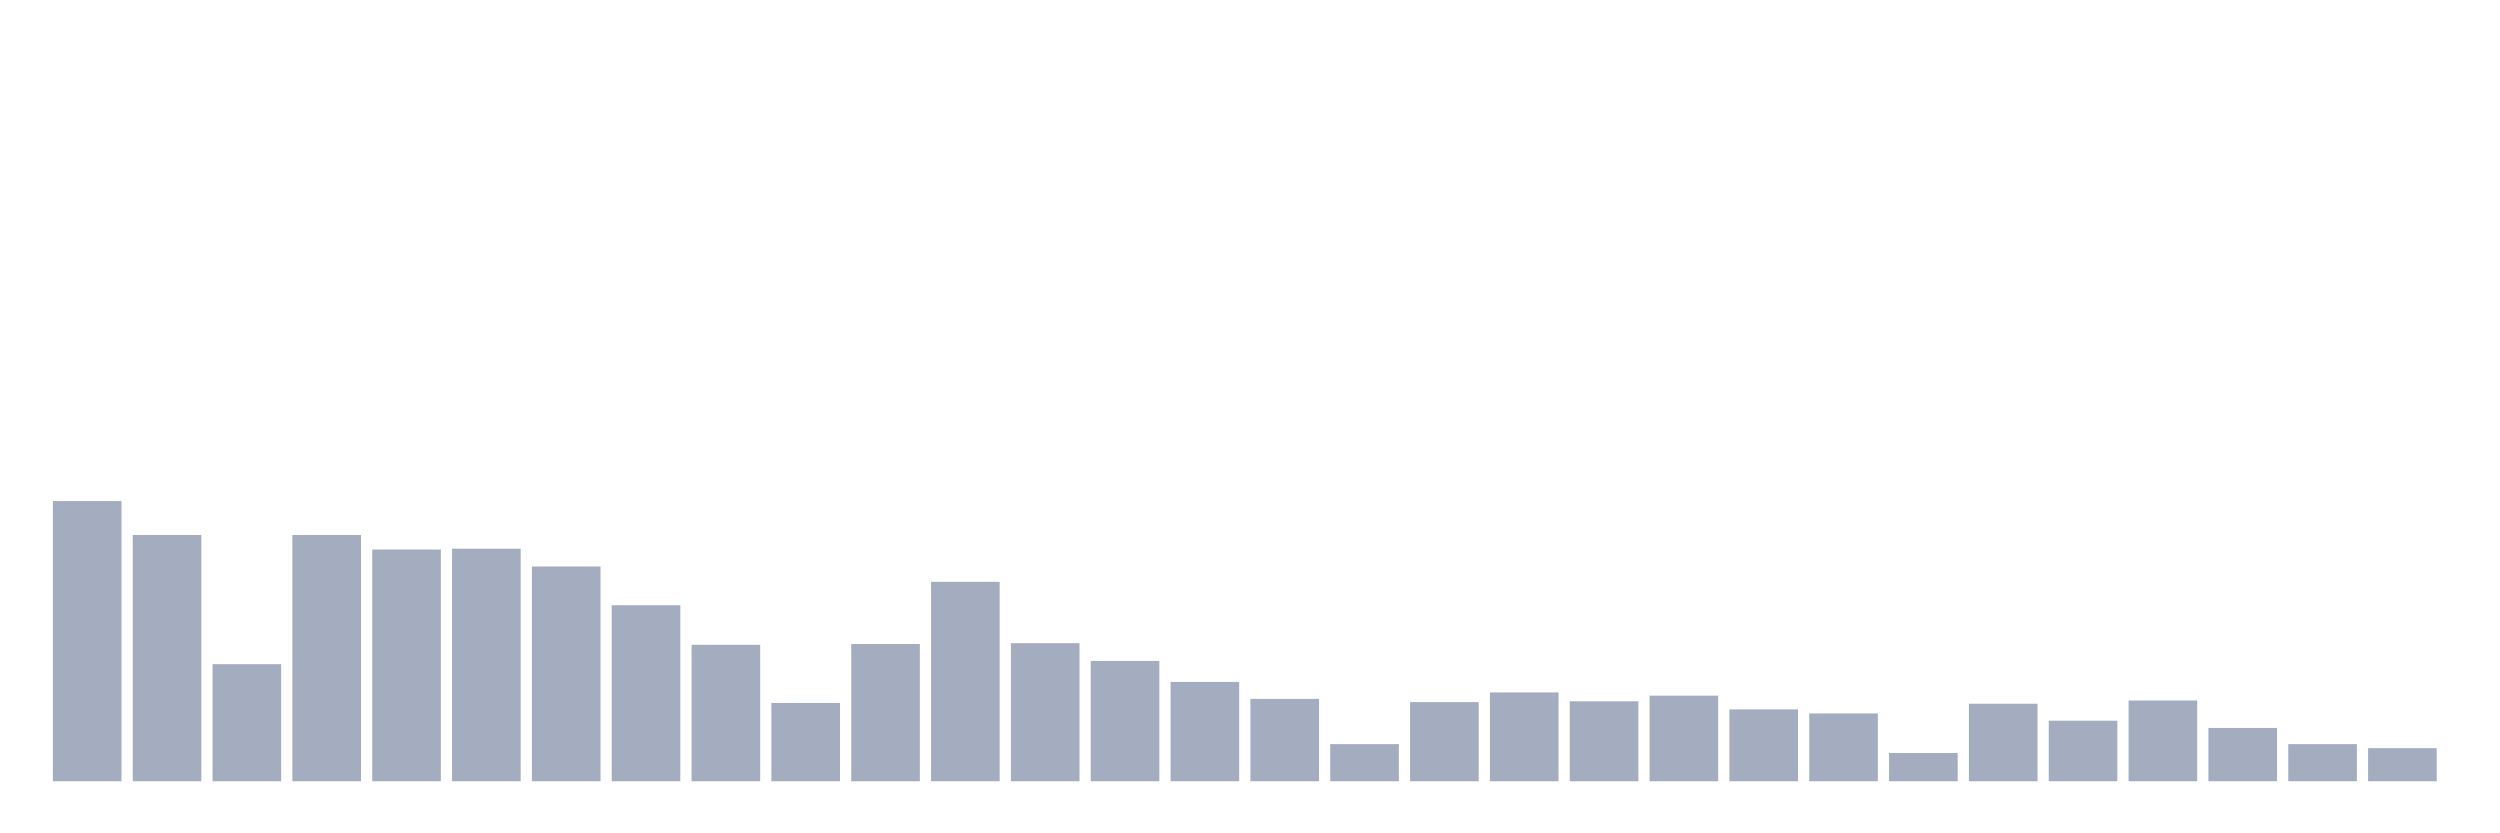 <svg xmlns="http://www.w3.org/2000/svg" viewBox="0 0 480 160"><g transform="translate(10,10)"><rect class="bar" x="0.153" width="13.175" y="86.206" height="53.794" fill="rgb(164,173,192)"></rect><rect class="bar" x="15.482" width="13.175" y="92.717" height="47.283" fill="rgb(164,173,192)"></rect><rect class="bar" x="30.81" width="13.175" y="117.521" height="22.479" fill="rgb(164,173,192)"></rect><rect class="bar" x="46.138" width="13.175" y="92.717" height="47.283" fill="rgb(164,173,192)"></rect><rect class="bar" x="61.466" width="13.175" y="95.507" height="44.493" fill="rgb(164,173,192)"></rect><rect class="bar" x="76.794" width="13.175" y="95.352" height="44.648" fill="rgb(164,173,192)"></rect><rect class="bar" x="92.123" width="13.175" y="98.763" height="41.237" fill="rgb(164,173,192)"></rect><rect class="bar" x="107.451" width="13.175" y="106.204" height="33.796" fill="rgb(164,173,192)"></rect><rect class="bar" x="122.779" width="13.175" y="113.8" height="26.2" fill="rgb(164,173,192)"></rect><rect class="bar" x="138.107" width="13.175" y="124.962" height="15.038" fill="rgb(164,173,192)"></rect><rect class="bar" x="153.436" width="13.175" y="113.645" height="26.355" fill="rgb(164,173,192)"></rect><rect class="bar" x="168.764" width="13.175" y="101.708" height="38.292" fill="rgb(164,173,192)"></rect><rect class="bar" x="184.092" width="13.175" y="113.49" height="26.51" fill="rgb(164,173,192)"></rect><rect class="bar" x="199.42" width="13.175" y="116.901" height="23.099" fill="rgb(164,173,192)"></rect><rect class="bar" x="214.748" width="13.175" y="120.932" height="19.068" fill="rgb(164,173,192)"></rect><rect class="bar" x="230.077" width="13.175" y="124.187" height="15.813" fill="rgb(164,173,192)"></rect><rect class="bar" x="245.405" width="13.175" y="132.869" height="7.131" fill="rgb(164,173,192)"></rect><rect class="bar" x="260.733" width="13.175" y="124.807" height="15.193" fill="rgb(164,173,192)"></rect><rect class="bar" x="276.061" width="13.175" y="122.947" height="17.053" fill="rgb(164,173,192)"></rect><rect class="bar" x="291.39" width="13.175" y="124.652" height="15.348" fill="rgb(164,173,192)"></rect><rect class="bar" x="306.718" width="13.175" y="123.567" height="16.433" fill="rgb(164,173,192)"></rect><rect class="bar" x="322.046" width="13.175" y="126.203" height="13.797" fill="rgb(164,173,192)"></rect><rect class="bar" x="337.374" width="13.175" y="126.978" height="13.022" fill="rgb(164,173,192)"></rect><rect class="bar" x="352.702" width="13.175" y="134.574" height="5.426" fill="rgb(164,173,192)"></rect><rect class="bar" x="368.031" width="13.175" y="125.117" height="14.883" fill="rgb(164,173,192)"></rect><rect class="bar" x="383.359" width="13.175" y="128.373" height="11.627" fill="rgb(164,173,192)"></rect><rect class="bar" x="398.687" width="13.175" y="124.497" height="15.503" fill="rgb(164,173,192)"></rect><rect class="bar" x="414.015" width="13.175" y="129.768" height="10.232" fill="rgb(164,173,192)"></rect><rect class="bar" x="429.344" width="13.175" y="132.869" height="7.131" fill="rgb(164,173,192)"></rect><rect class="bar" x="444.672" width="13.175" y="133.644" height="6.356" fill="rgb(164,173,192)"></rect></g></svg>
